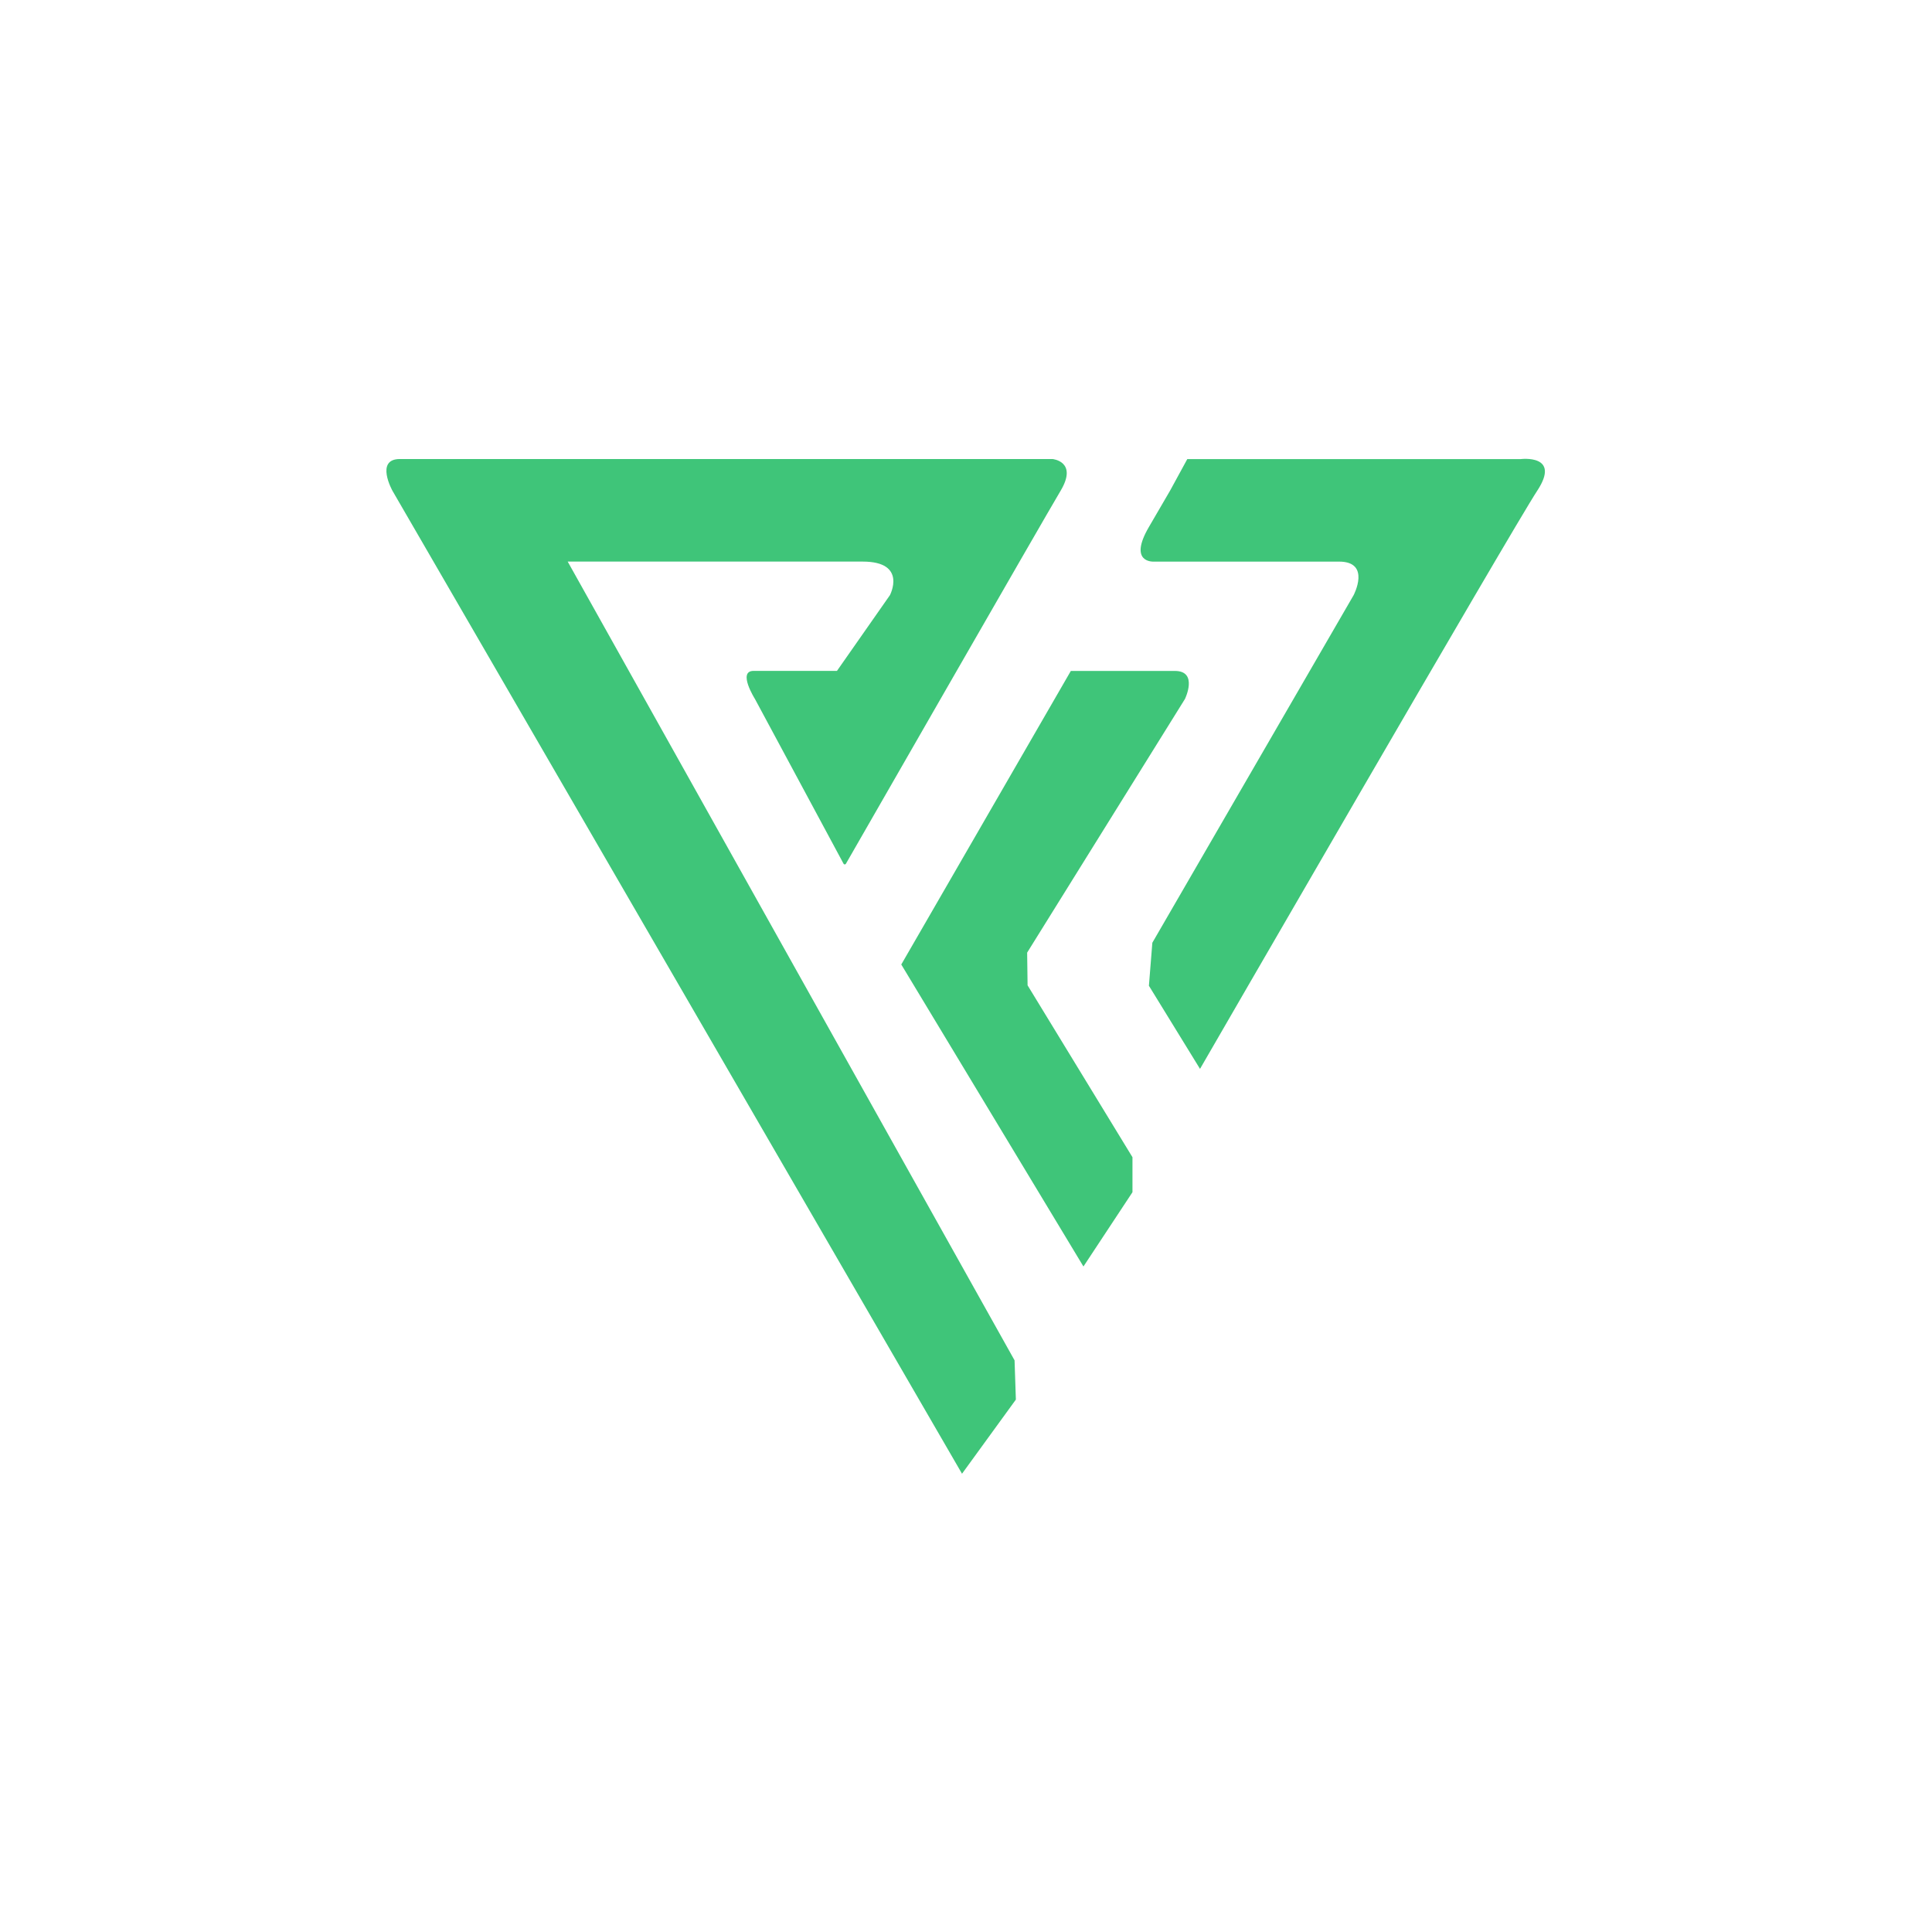 <?xml version="1.0" ?>
<svg xmlns="http://www.w3.org/2000/svg" viewBox="0 0 80 80" fill="none">
	<path fill-rule="evenodd" clip-rule="evenodd" d="M39.835 61.024L16.252 20.324C16.252 20.324 15.516 19.007 16.559 19.007H43.581C43.581 19.007 44.645 19.103 43.917 20.322C43.19 21.54 35.068 35.697 35.032 35.758C35.032 35.758 35.019 35.792 34.98 35.794C34.941 35.794 34.927 35.76 34.927 35.76L31.259 28.94C31.259 28.94 30.526 27.78 31.204 27.78H34.657L36.849 24.646C36.849 24.646 37.584 23.254 35.723 23.254H23.507L42.011 56.329L42.065 57.954L39.835 61.024Z" fill="#3FC579"/>
	<path fill-rule="evenodd" clip-rule="evenodd" d="M44.863 52.443L46.893 49.367V47.918L42.55 40.8L42.532 39.446L49.067 28.942C49.067 28.942 49.629 27.782 48.649 27.782H44.341L37.32 39.938L44.863 52.443Z" fill="#3FC579"/>
	<path fill-rule="evenodd" clip-rule="evenodd" d="M49.69 44.26L47.574 40.818L47.716 39.037L56.049 24.647C56.049 24.647 56.785 23.255 55.448 23.255H47.767C47.767 23.255 46.701 23.317 47.574 21.821L48.446 20.324L49.163 19.01H62.967C62.967 19.01 64.659 18.796 63.651 20.324C62.642 21.851 49.69 44.26 49.69 44.26Z" fill="#3FC579"/>
</svg>